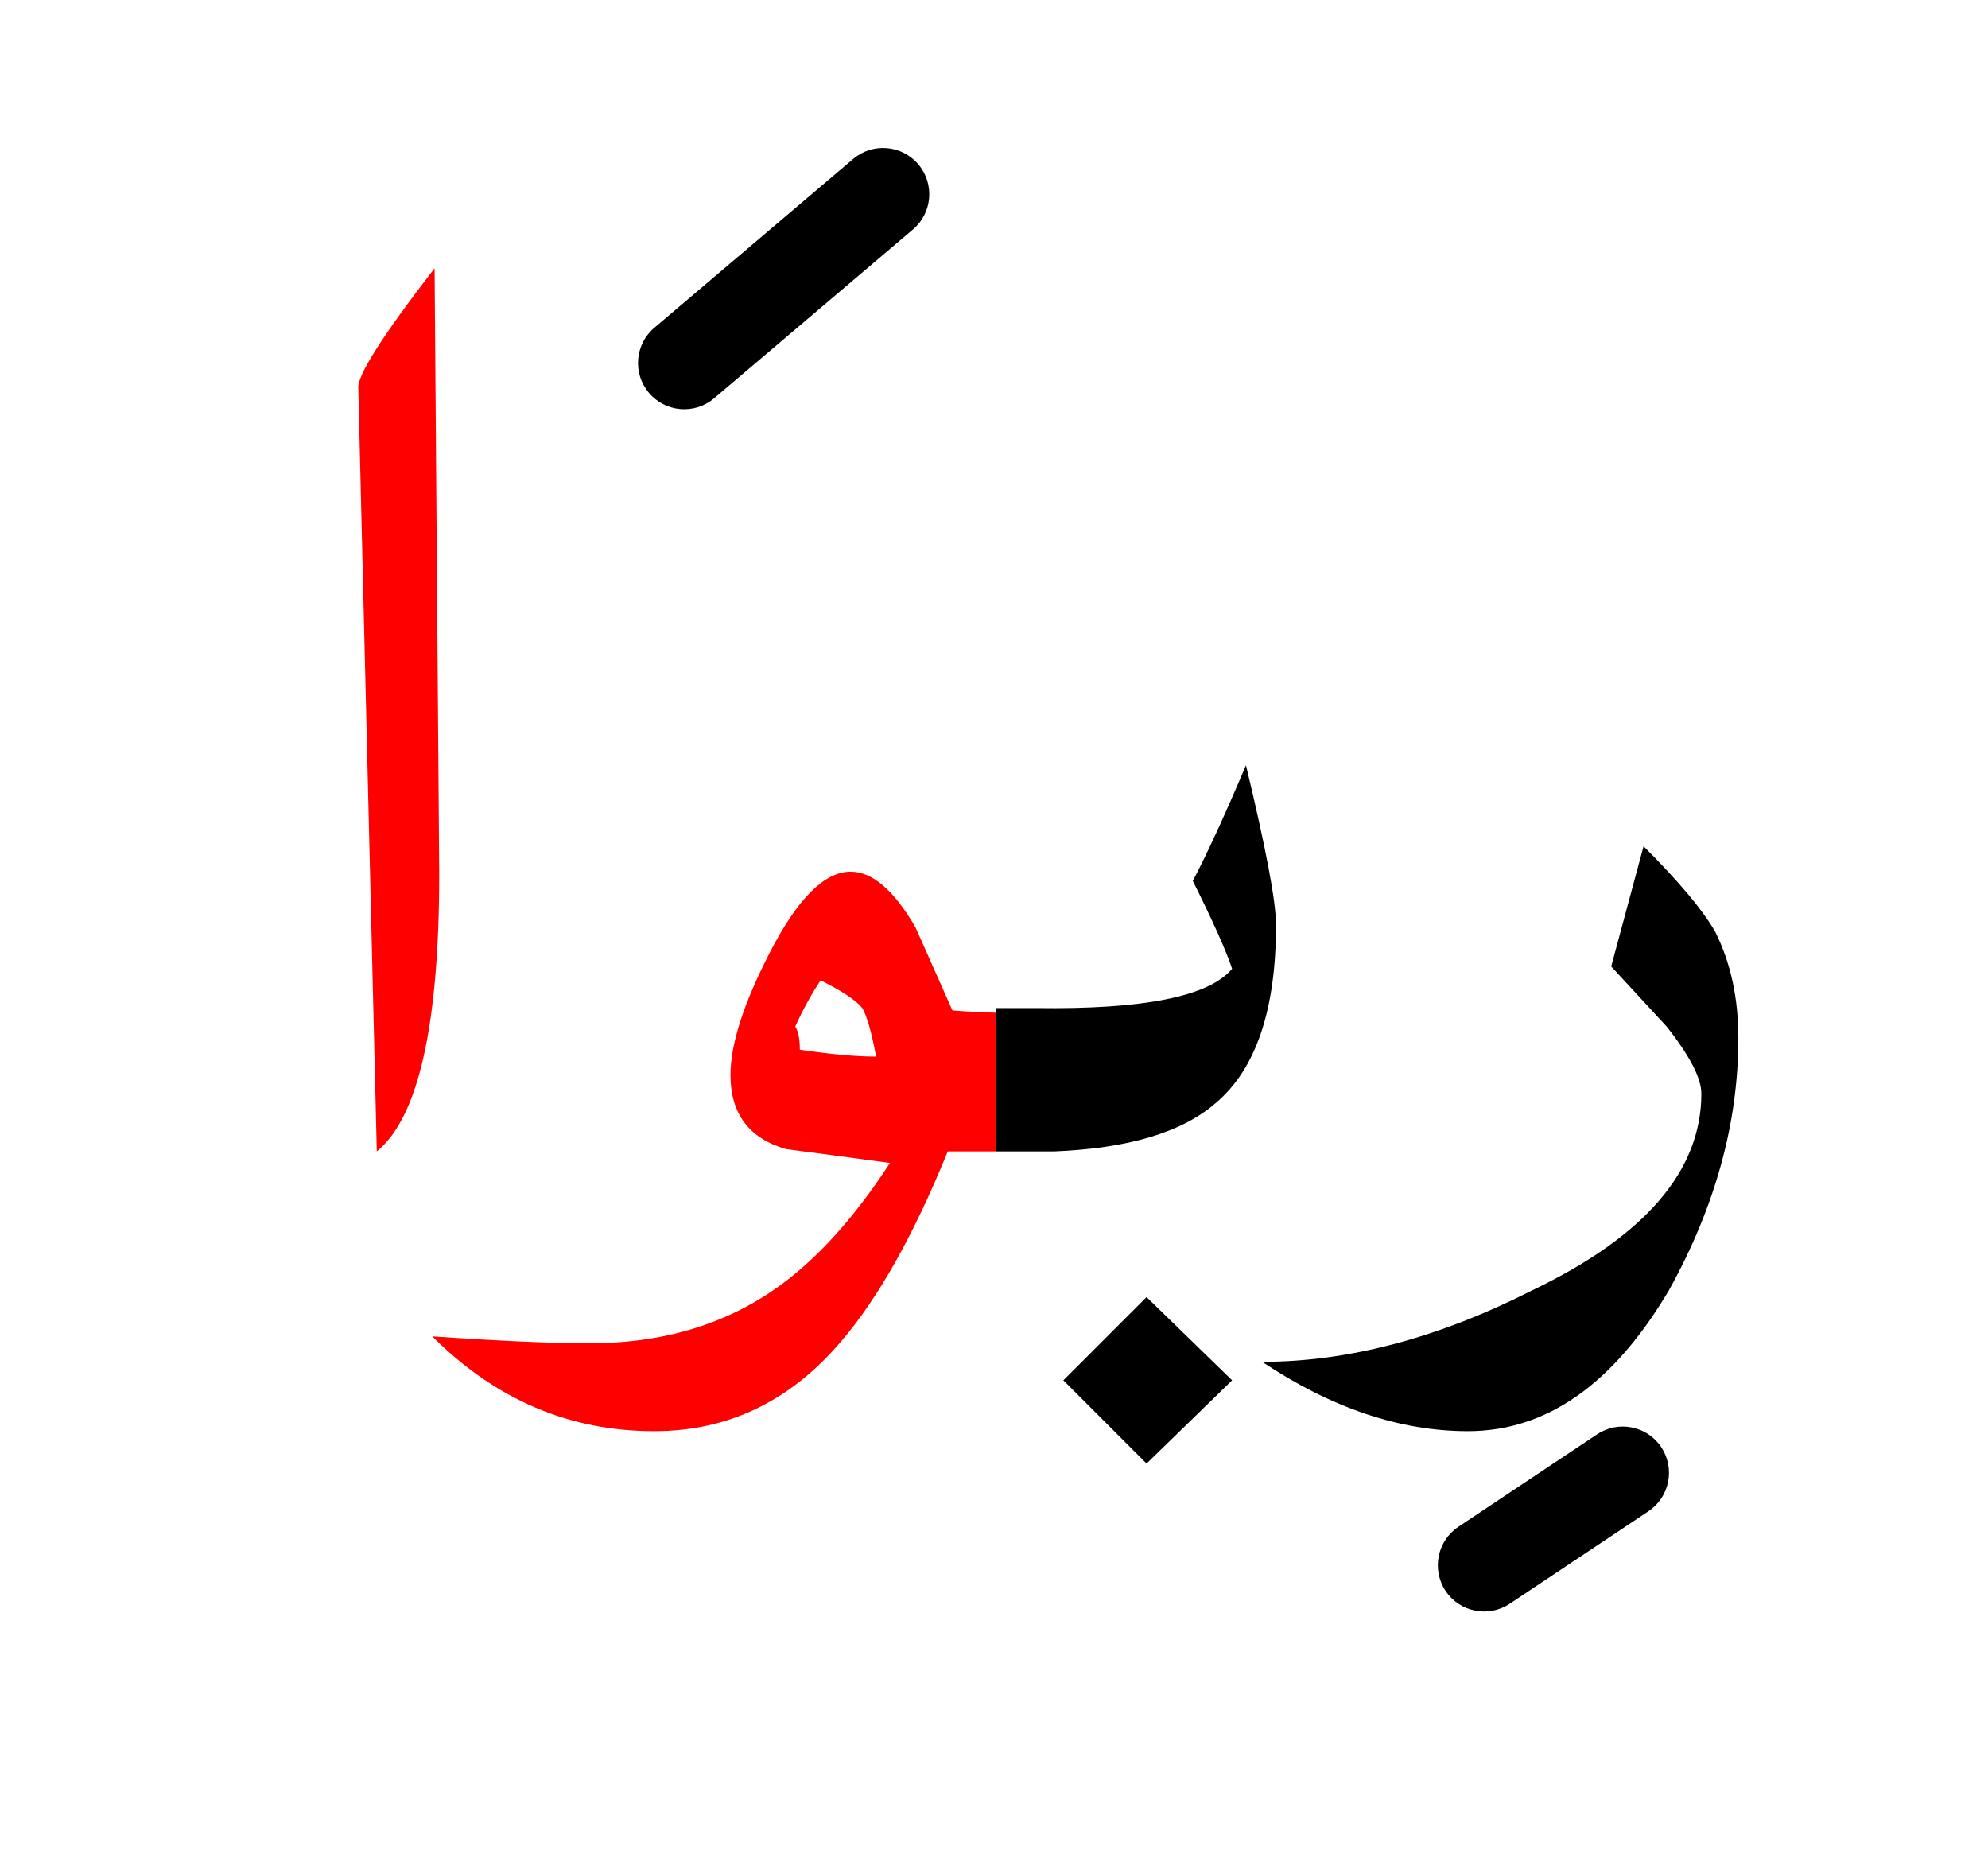 <?xml version="1.0" encoding="UTF-8" standalone="no"?><!DOCTYPE svg PUBLIC "-//W3C//DTD SVG 1.1//EN" "http://www.w3.org/Graphics/SVG/1.1/DTD/svg11.dtd"><svg width="100%" height="100%" viewBox="0 0 43 40" version="1.1" xmlns="http://www.w3.org/2000/svg" xmlns:xlink="http://www.w3.org/1999/xlink" xml:space="preserve" xmlns:serif="http://www.serif.com/" style="fill-rule:evenodd;clip-rule:evenodd;stroke-linejoin:round;stroke-miterlimit:2;"><g><path d="M9.4,5.8c-1.133,1.467 -1.683,2.333 -1.65,2.6l0.4,16.5c0.9,-0.733 1.35,-2.733 1.35,-6l-0.1,-13.1Z" style="fill:#f00;"/><path d="M20.6,21.85c-0.267,-0.6 -0.533,-1.2 -0.8,-1.8c-0.467,-0.8 -0.933,-1.2 -1.4,-1.2c-0.567,0 -1.15,0.583 -1.75,1.75c-0.567,1.1 -0.85,1.983 -0.85,2.65c-0,0.833 0.4,1.367 1.2,1.6c0.767,0.1 1.517,0.2 2.25,0.3c-0.867,1.333 -1.783,2.3 -2.75,2.9c-1.067,0.667 -2.317,1 -3.75,1c-0.8,-0 -1.933,-0.05 -3.4,-0.15c1.367,1.367 2.967,2.05 4.8,2.05c1.6,0 2.95,-0.65 4.05,-1.95c0.8,-0.933 1.567,-2.3 2.3,-4.1l1.05,-0l-0,-3c-0.305,-0.006 -0.622,-0.023 -0.95,-0.05Zm-3.3,0.85c-0,-0.233 -0.033,-0.4 -0.1,-0.5c0.167,-0.367 0.35,-0.7 0.55,-1c0.467,0.233 0.767,0.433 0.9,0.6c0.1,0.167 0.2,0.517 0.3,1.05c-0.433,0 -0.983,-0.05 -1.65,-0.15Z" style="fill:#f00;"/><path d="M26.65,29.85l-1.85,-1.8l-1.8,1.8l1.8,1.8l1.85,-1.8Z"/><path d="M34.85,20.9c0.4,0.433 0.8,0.867 1.2,1.3c0.5,0.633 0.75,1.117 0.75,1.45c-0,1.667 -1.217,3.083 -3.65,4.25c-2.033,1.033 -3.983,1.55 -5.85,1.55c1.5,1 2.983,1.5 4.45,1.5c1.7,0 3.15,-1.017 4.35,-3.05c1,-1.8 1.5,-3.617 1.5,-5.45c0,-0.867 -0.167,-1.633 -0.5,-2.3c-0.267,-0.467 -0.783,-1.083 -1.55,-1.85l-0.7,2.6Z"/><path d="M22.4,21.8l-0.85,-0l-0,3.1l1.25,-0c1.607,-0.064 2.773,-0.414 3.5,-1.05c0.867,-0.733 1.3,-2.017 1.3,-3.85c0,-0.5 -0.217,-1.65 -0.65,-3.45c-0.467,1.1 -0.85,1.933 -1.15,2.5c0.433,0.867 0.717,1.5 0.85,1.9c-0.5,0.6 -1.917,0.883 -4.25,0.85Z"/><path d="M34.545,31.018l-3,2c-0.459,0.306 -0.583,0.927 -0.277,1.387c0.306,0.459 0.927,0.583 1.387,0.277l3,-2c0.459,-0.306 0.583,-0.927 0.277,-1.387c-0.306,-0.459 -0.927,-0.583 -1.387,-0.277Z"/><path d="M18.453,3.438l-4.3,3.65c-0.421,0.357 -0.473,0.988 -0.115,1.409c0.357,0.421 0.988,0.473 1.409,0.115l4.3,-3.65c0.421,-0.357 0.473,-0.988 0.115,-1.409c-0.357,-0.421 -0.988,-0.473 -1.409,-0.115Z"/></g></svg>